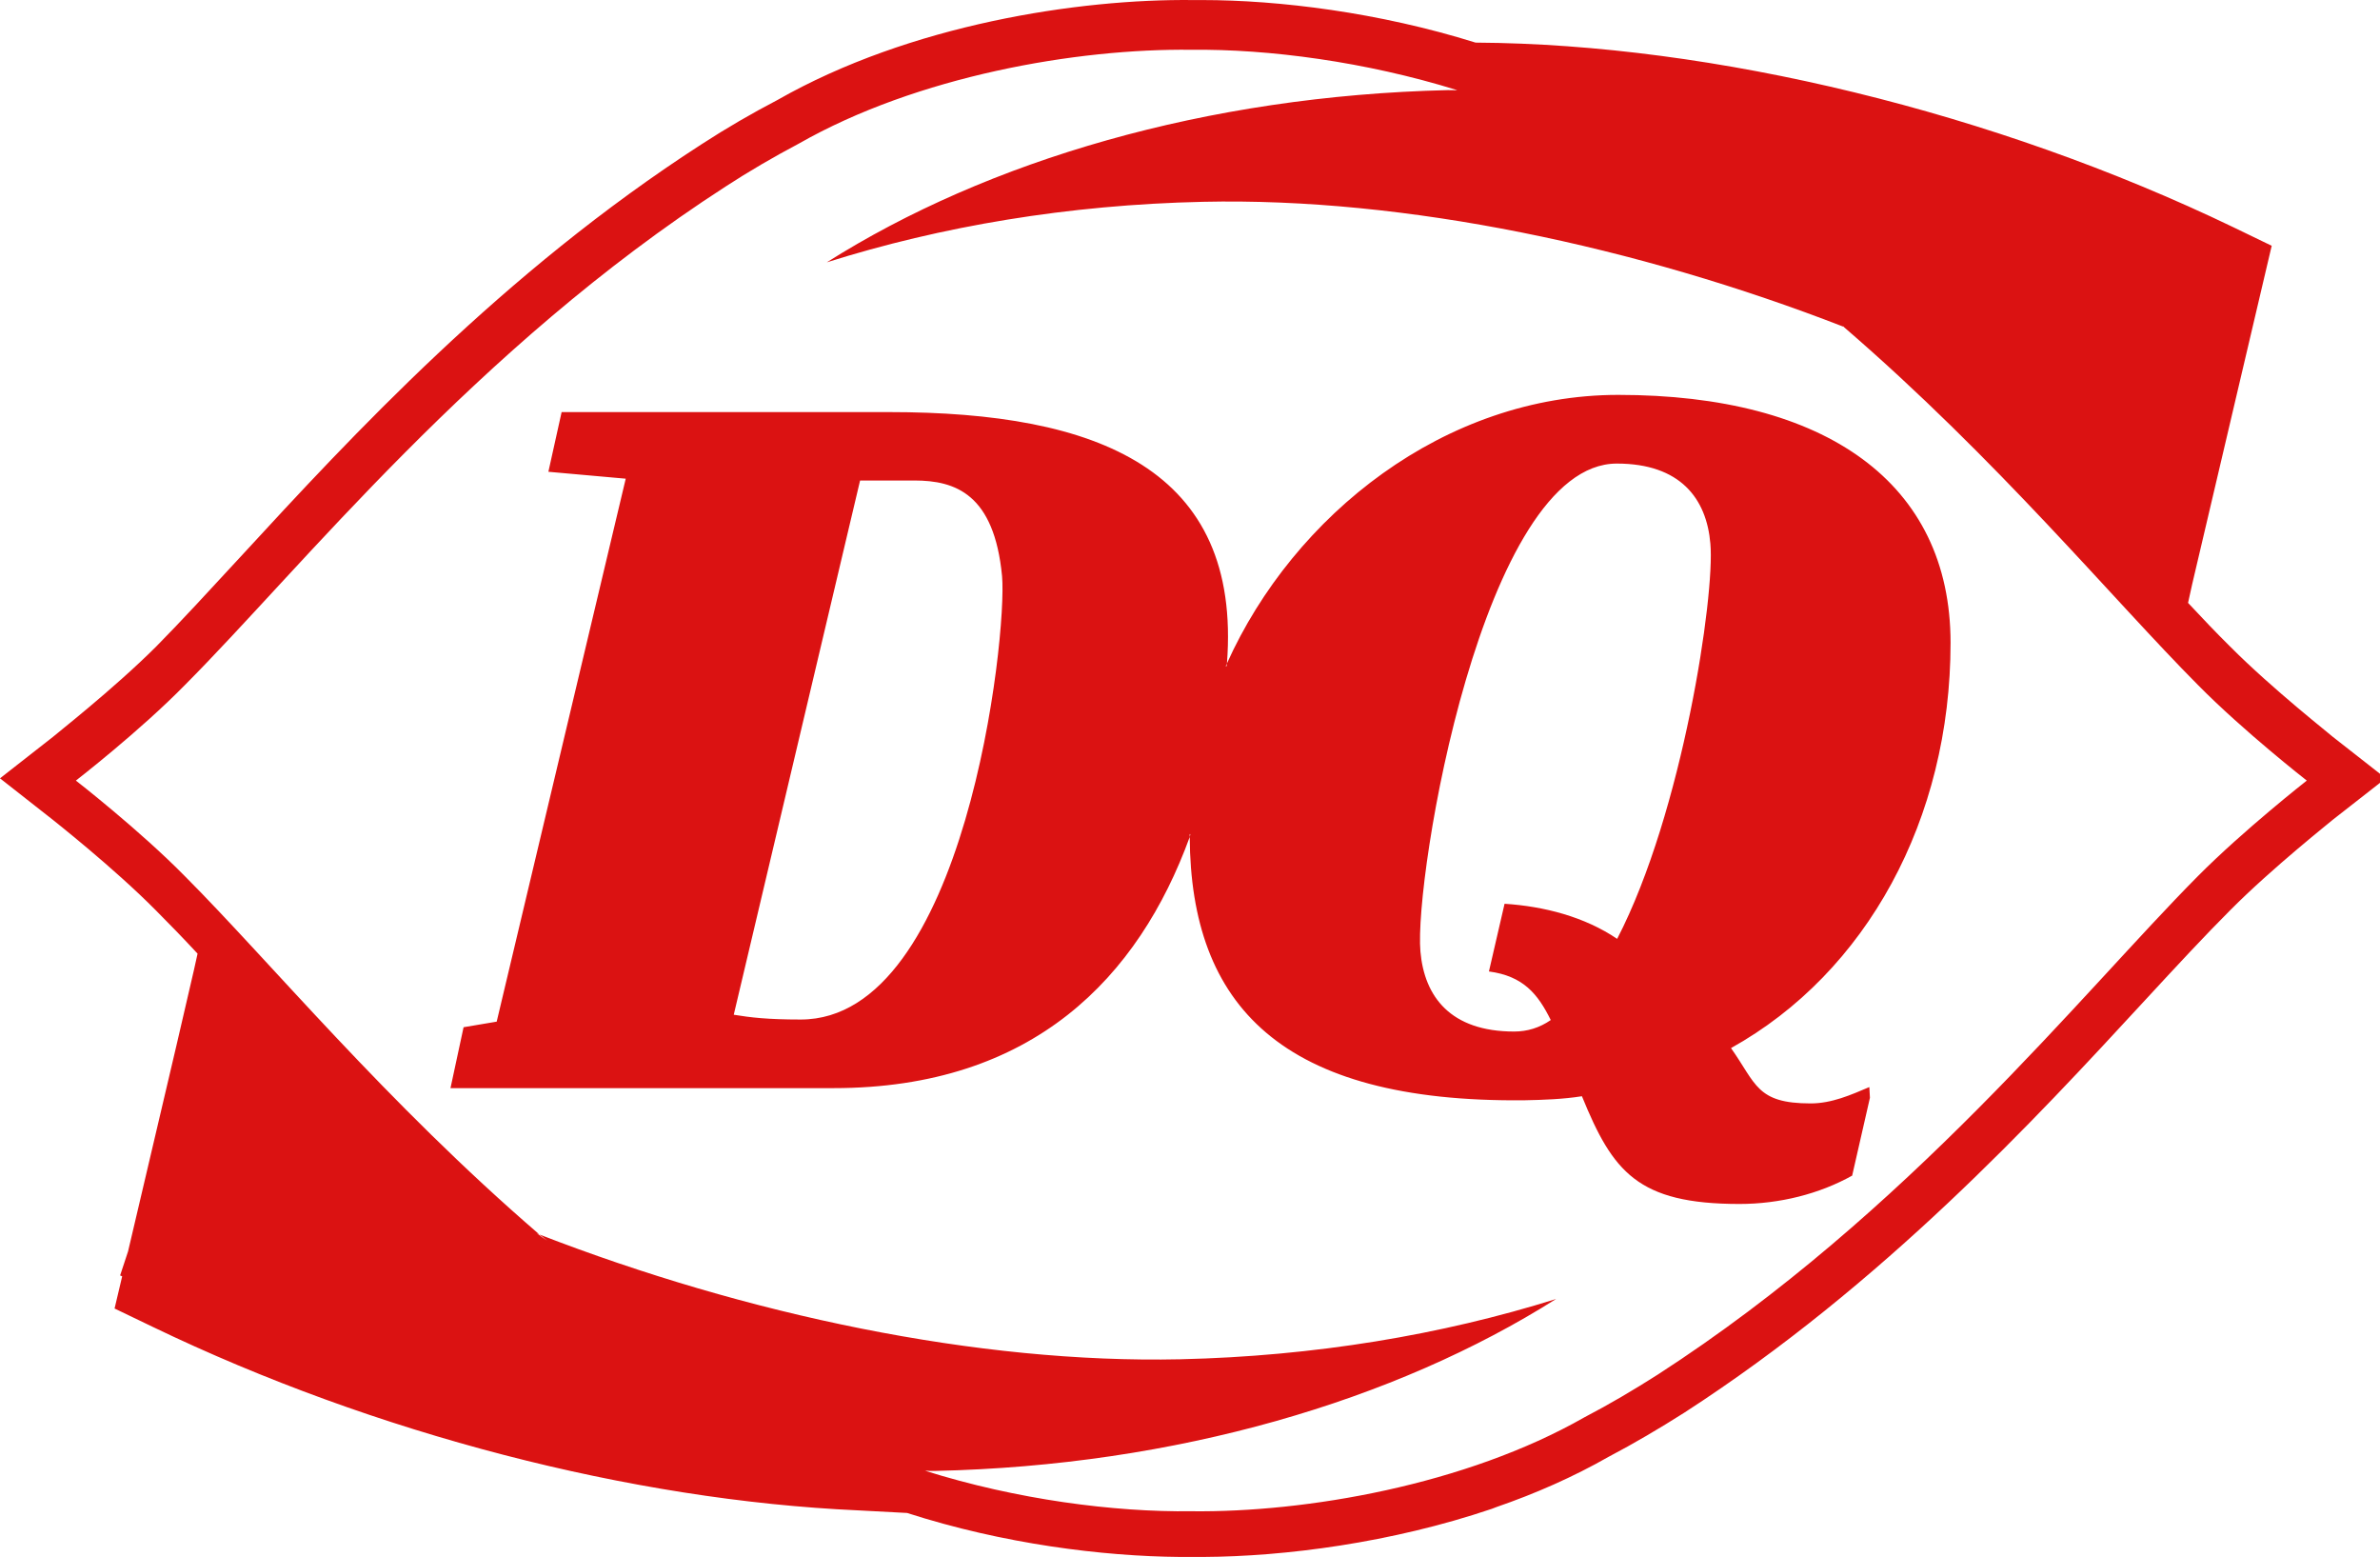 <?xml version="1.0" encoding="utf-8"?>
<!-- Generator: Adobe Illustrator 17.0.0, SVG Export Plug-In . SVG Version: 6.00 Build 0)  -->
<!DOCTYPE svg PUBLIC "-//W3C//DTD SVG 1.1//EN" "http://www.w3.org/Graphics/SVG/1.1/DTD/svg11.dtd">
<svg version="1.1" id="图层_1" xmlns="http://www.w3.org/2000/svg" xmlns:xlink="http://www.w3.org/1999/xlink" x="0px" y="0px"
	 width="197.26px" height="129.003px" viewBox="0 0 197.26 129.003" enable-background="new 0 0 197.26 129.003"
	 xml:space="preserve">
<path fill="#DB1212" d="M193.352,61.054c-0.032-0.062-5.02-3.965-8.525-7.496c-1.118-1.102-2.27-2.312-3.476-3.606l0.345-1.559
	l6.588-28.029l-3.171-1.533c-19.852-9.553-43.101-15.178-62.748-15.3h-0.062c-8.023-2.507-16.286-3.527-22.685-3.527h-0.176
	c-0.189,0-0.387,0-0.569,0c-9.448-0.108-23.451,2.017-34.444,8.285c-2.114,1.105-4.223,2.325-6.254,3.646
	C41.634,22.601,29.09,36.19,19.959,46.108c-2.65,2.871-4.933,5.355-7.001,7.449c-3.531,3.531-8.532,7.435-8.566,7.496L0,64.49
	l4.371,3.43c0.055,0.051,5.056,3.979,8.555,7.517c1.098,1.104,2.235,2.267,3.449,3.579l-0.306,1.379l-1.444,6.225l-4.011,17.066
	l-0.658,1.992c0.047,0.027,0.109,0.044,0.17,0.074l-0.63,2.667l3.178,1.528c18.408,8.866,39.724,14.353,58.409,15.195l4.1,0.217
	c7.97,2.569,16.222,3.593,22.628,3.644h1.951c6.726-0.039,15.516-1.159,23.881-3.986l0.388-0.149
	c3.206-1.104,6.362-2.491,9.306-4.169c2.102-1.104,4.202-2.342,6.256-3.646c16.496-10.66,29.022-24.24,38.179-34.163
	c2.656-2.877,4.975-5.374,7.055-7.455c3.505-3.538,8.493-7.466,8.525-7.517l3.908-3.056v-0.749L193.352,61.054z M152.861,27.091
	c-0.006,0-0.052-0.018-0.052-0.018c-0.019-0.025-0.05-0.048-0.081-0.069c-0.03-0.021-0.063-0.042-0.091-0.059
	c0.02,0.014,0.055,0.035,0.091,0.059C152.773,27.034,152.815,27.065,152.861,27.091z M76.601,121.863c0.034,0,0.034,0,0.034-0.007
	c0.007,0.007,0.007,0.007,0.007,0.007H76.601z M182.162,72.599c-9.624,9.688-24,27.887-44.779,41.306
	c-1.971,1.255-3.985,2.447-6.073,3.535c-9.833,5.603-23.071,7.889-32.553,7.777c-6.411,0.081-14.478-0.963-22.081-3.354
	c0.135,0,0.25,0,0.385,0.013c0.151,0,0.299,0,0.44,0c20.015-0.437,38.133-5.821,51.471-14.246
	c-9.475,2.969-20.021,4.741-31.143,4.995c-16.789,0.372-36.002-3.704-53.123-10.34c0.224,0.184,0.46,0.343,0.651,0.512
	c-0.3-0.2-0.597-0.403-0.875-0.627c0.074,0.047,0.154,0.067,0.224,0.115C31.95,91.302,22.379,79.672,15.324,72.599
	c-3.755-3.822-9.034-7.922-9.034-7.922s5.279-4.084,9.034-7.917c9.644-9.671,24.02-27.876,44.82-41.307
	c1.945-1.268,3.979-2.45,6.059-3.551C76.024,6.3,89.248,4.005,98.757,4.125c6.378-0.072,14.417,0.985,22.006,3.341l-0.02,0.01
	c-0.23,0-0.508-0.01-0.738-0.01c-20.008,0.474-38.144,5.835-51.478,14.27c9.49-2.992,20.009-4.768,31.172-5.015
	c16.774-0.376,35.976,3.704,53.097,10.352c12.762,10.991,22.331,22.604,29.38,29.687c3.782,3.833,9.016,7.917,9.016,7.917
	S185.958,68.777,182.162,72.599z M161.667,53.259c0-13.253-10.349-20.54-27.538-20.54c-14.355,0-26.887,9.923-32.438,22.251
	c-0.013,0.085-0.013,0.155-0.026,0.233h-0.075c0.026-0.078,0.061-0.149,0.102-0.233c1.24-16.127-10.722-20.825-27.985-20.825H46.548
	l-1.097,4.945l6.411,0.572L41.167,84.65l-2.745,0.463l-1.085,5.046h31.746c16.566,0,25.289-9.201,29.524-20.807
	c0-0.078,0-0.153,0-0.237h0.048c0,0.085-0.034,0.159-0.048,0.237c0.082,13.942,7.564,22.024,27.749,21.813
	c1.552-0.03,3.212-0.088,4.758-0.335c2.555,6.256,4.602,8.927,13.066,8.927c3.309,0,6.616-0.831,9.332-2.349l1.472-6.449
	l-0.048-0.888c-1.525,0.647-3.11,1.355-4.866,1.355c-4.5,0-4.5-1.623-6.6-4.585C154.706,80.594,161.667,67.878,161.667,53.259z
	 M66.367,84.474c-2.752,0-4.143-0.166-5.552-0.396l10.471-44.265h4.502c3.395,0,6.614,1.118,7.265,7.926
	C83.5,52.704,79.997,84.474,66.367,84.474z M134.034,77.791c-2.71-1.834-6.065-2.698-9.332-2.907l-1.296,5.608
	c2.848,0.38,4.055,1.864,5.125,4.026c-0.929,0.64-1.938,0.952-3.036,0.952c-5.26,0-7.441-2.877-7.767-6.635
	c-0.543-6.082,5.157-40.425,16.279-40.425c5.244,0,7.44,2.887,7.753,6.636C142.147,49.301,139.463,67.31,134.034,77.791z"/>
</svg>
